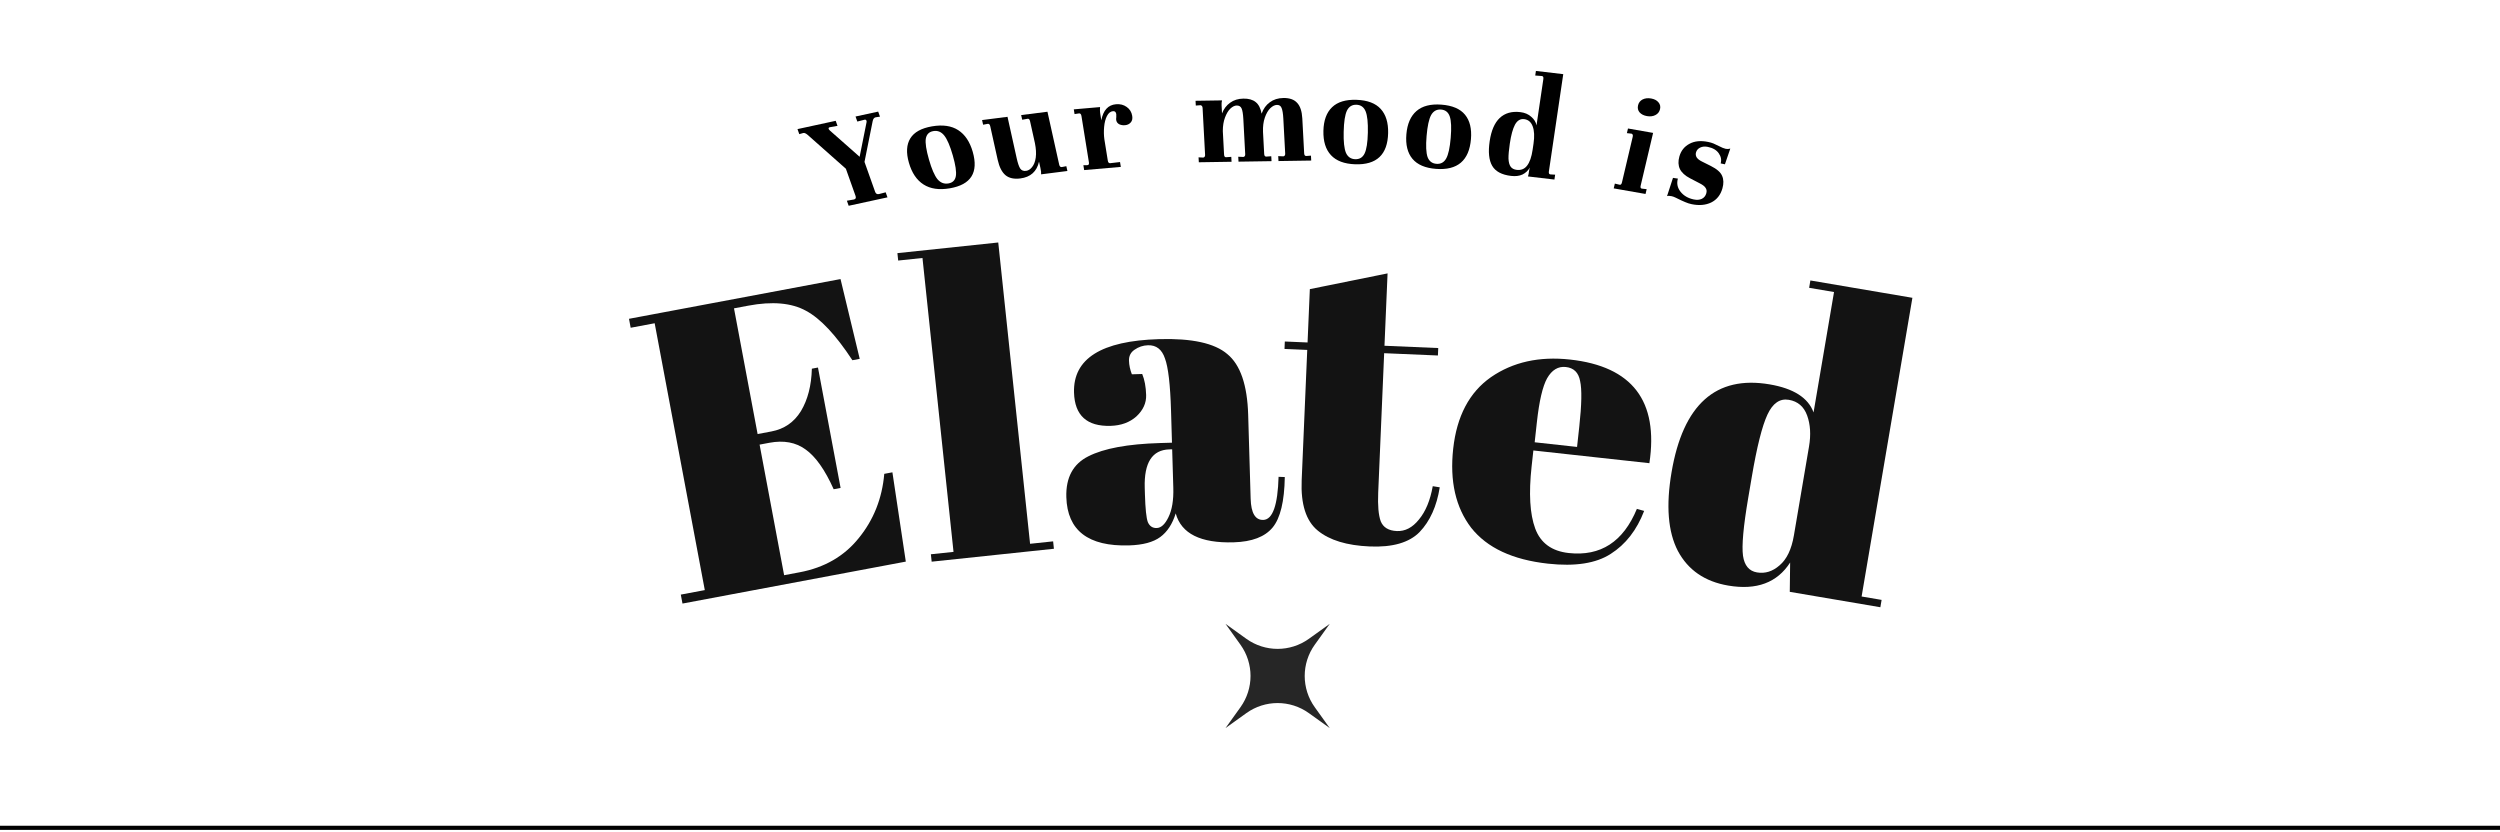 <svg width="604" height="201" viewBox="0 0 604 201" fill="none" xmlns="http://www.w3.org/2000/svg">
<path d="M151.963 77.023L203.07 67.423L207.708 86.698L205.939 87.03C201.944 80.929 198.212 76.95 194.742 75.092C191.261 73.168 186.604 72.754 180.773 73.85L177.333 74.496L183.038 104.865L186.379 104.237C189.459 103.658 191.831 102.026 193.497 99.338C195.151 96.586 196.034 93.164 196.148 89.073L197.622 88.796L203.087 117.887L201.416 118.201C199.313 113.508 197.05 110.305 194.625 108.589C192.265 106.862 189.349 106.324 185.876 106.977L183.518 107.42L189.444 138.968L193.179 138.267C199.207 137.134 203.979 134.372 207.495 129.981C211.077 125.577 213.125 120.41 213.639 114.48L215.605 114.111L218.843 135.684L164.887 145.82L164.481 143.657L170.279 142.568L158.168 78.096L152.37 79.185L151.963 77.023Z" fill="#131313"/>
<path d="M216.812 61.158L241.177 58.584L248.867 131.379L254.436 130.791L254.625 132.581L225.089 135.701L224.9 133.911L230.37 133.333L222.869 62.328L217.001 62.948L216.812 61.158Z" fill="#131313"/>
<path d="M280.251 107.039L283.15 106.953L282.923 99.257C282.737 92.926 282.246 88.705 281.45 86.594C280.719 84.415 279.354 83.355 277.355 83.413C276.155 83.449 275.065 83.814 274.085 84.51C273.17 85.137 272.729 86.017 272.763 87.15C272.794 88.216 273.026 89.31 273.459 90.431L275.958 90.358C276.533 91.741 276.849 93.433 276.908 95.432C276.965 97.364 276.182 99.088 274.559 100.603C272.935 102.052 270.856 102.813 268.324 102.888C262.593 103.057 259.646 100.375 259.483 94.844C259.242 86.648 266.085 82.345 280.012 81.935C287.942 81.701 293.447 82.906 296.526 85.55C299.67 88.126 301.348 93.011 301.559 100.208L302.157 120.5C302.259 123.965 303.276 125.669 305.209 125.612C307.474 125.545 308.706 122.074 308.904 115.199L310.406 115.255C310.312 121.127 309.331 125.191 307.464 127.446C305.596 129.702 302.463 130.895 298.065 131.025C290.068 131.26 285.398 128.93 284.053 124.034C283.261 126.592 282.017 128.496 280.32 129.746C278.622 130.997 276.108 131.671 272.776 131.769C262.913 132.06 257.864 128.173 257.626 120.11C257.487 115.379 259.258 112.092 262.938 110.249C266.684 108.338 272.455 107.268 280.251 107.039ZM276.615 119.451C276.717 122.916 276.949 125.144 277.312 126.133C277.741 127.121 278.456 127.6 279.455 127.571C280.521 127.539 281.463 126.678 282.28 124.987C283.162 123.227 283.559 120.847 283.471 117.848L283.197 108.552L282.497 108.573C278.366 108.695 276.389 111.788 276.568 117.852L276.615 119.451Z" fill="#131313"/>
<path d="M314.486 116.011L315.83 84.539L310.335 84.305L310.412 82.506L315.907 82.741L316.457 69.853L335.237 66.05L334.49 83.535L347.478 84.089L347.401 85.888L334.413 85.333L332.975 119.002C332.842 122.133 333.043 124.443 333.58 125.934C334.184 127.428 335.484 128.218 337.483 128.303C339.481 128.388 341.255 127.463 342.806 125.528C344.423 123.595 345.539 120.907 346.153 117.463L347.843 117.735C347.114 122.308 345.492 125.909 342.978 128.538C340.466 131.1 336.446 132.262 330.918 132.026C325.389 131.79 321.207 130.511 318.37 128.187C315.533 125.864 314.239 121.805 314.486 116.011Z" fill="#131313"/>
<path d="M374 136.181C365.451 135.244 359.263 132.352 355.435 127.506C351.681 122.6 350.233 116.238 351.09 108.418C351.955 100.532 355.002 94.763 360.232 91.112C365.527 87.467 371.886 86.052 379.308 86.866C394.352 88.516 400.746 96.863 398.493 111.907L370.461 108.832L370.036 112.709C369.323 119.204 369.614 124.198 370.907 127.694C372.2 131.189 374.901 133.162 379.01 133.612C386.697 134.455 392.184 130.899 395.471 122.943L397.228 123.438C395.445 128.071 392.752 131.531 389.148 133.819C385.61 136.113 380.561 136.901 374 136.181ZM370.778 106.855L381.017 107.978L381.551 103.107C382.14 97.74 382.208 94.058 381.756 92.064C381.378 90.01 380.228 88.878 378.306 88.668C376.45 88.464 374.943 89.372 373.782 91.391C372.695 93.35 371.872 96.882 371.312 101.984L370.778 106.855Z" fill="#131313"/>
<path d="M422.372 120.285C421.198 127.186 420.778 131.848 421.109 134.271C421.452 136.629 422.577 137.97 424.483 138.294C426.455 138.629 428.276 138.06 429.947 136.585C431.683 135.122 432.836 132.715 433.406 129.363L437.06 107.871C437.541 105.045 437.39 102.551 436.608 100.39C435.826 98.228 434.35 96.963 432.181 96.594C430.013 96.225 428.288 97.42 427.008 100.178C425.727 102.935 424.472 107.929 423.243 115.159L422.372 120.285ZM432.408 142.989L432.497 135.903C429.368 140.781 424.386 142.639 417.551 141.477C411.899 140.516 407.842 137.73 405.38 133.118C402.984 128.518 402.473 122.176 403.848 114.092C406.63 97.727 414.528 90.651 427.541 92.864C433.325 93.847 436.863 96.105 438.156 99.639L443.1 70.556L437.087 69.534L437.388 67.759L462.035 71.95L449.765 144.114L454.596 144.935L454.294 146.71L432.408 142.989Z" fill="#131313"/>
<path d="M0 200H604" stroke="black"/>
<path d="M212.169 26.963L212.603 28.183L211.553 28.34C211.189 28.419 210.951 28.719 210.842 29.24L208.863 39.117L211.43 46.34C211.594 46.802 211.904 46.983 212.36 46.884L213.979 46.462L214.412 47.682L205.04 49.715L204.606 48.494L206.306 48.197C206.739 48.103 206.87 47.814 206.698 47.331L204.365 40.768L195.118 32.578C194.696 32.22 194.348 32.07 194.075 32.13L193.106 32.411L192.672 31.191L201.908 29.188L202.341 30.408L200.505 30.735L200.471 30.743C200.22 30.797 200.134 30.934 200.212 31.154C200.259 31.286 200.37 31.428 200.547 31.579L207.687 37.881L209.359 29.526C209.389 29.401 209.384 29.284 209.345 29.174C209.267 28.954 209.113 28.869 208.885 28.918L207.13 29.37L206.697 28.15L212.169 26.963Z" fill="black"/>
<path d="M219.591 39.317C218.895 36.895 219.008 34.934 219.929 33.435C220.849 31.937 222.598 30.967 225.174 30.526C227.773 30.082 229.888 30.39 231.52 31.452C233.152 32.514 234.316 34.256 235.012 36.678C236.448 41.679 234.602 44.619 229.473 45.496C226.897 45.937 224.782 45.628 223.127 44.57C221.472 43.512 220.293 41.761 219.591 39.317ZM224.44 38.558C225.091 40.823 225.773 42.4 226.487 43.29C227.217 44.153 228.1 44.496 229.135 44.319C230.17 44.142 230.771 43.545 230.937 42.528C231.104 41.511 230.858 39.859 230.201 37.572C229.531 35.239 228.84 33.629 228.126 32.739C227.412 31.849 226.537 31.493 225.502 31.67C224.467 31.847 223.858 32.457 223.675 33.5C223.515 34.539 223.77 36.225 224.44 38.558Z" fill="black"/>
<path d="M257.626 40.151L257.884 41.312L251.53 42.121C251.57 41.765 251.517 41.256 251.37 40.596L251.029 39.058C250.488 41.446 248.979 42.798 246.502 43.113C244.997 43.304 243.81 43.046 242.938 42.337C242.062 41.605 241.43 40.362 241.041 38.608L239.245 30.51C239.149 30.077 238.95 29.88 238.649 29.918L237.519 30.133L237.269 29.005L243.414 28.223L245.634 38.234C245.892 39.396 246.169 40.216 246.465 40.693C246.785 41.168 247.257 41.365 247.882 41.286C248.437 41.215 248.928 40.907 249.355 40.361C249.804 39.811 250.099 39.048 250.239 38.07C250.374 37.069 250.306 35.906 250.037 34.582L248.87 29.32C248.769 28.864 248.579 28.654 248.301 28.689L246.963 28.93L246.713 27.802L253.066 26.994L255.9 39.773C255.991 40.183 256.19 40.38 256.495 40.365L257.626 40.151Z" fill="black"/>
<path d="M269.625 25.184C270.624 25.097 271.484 25.315 272.204 25.836C272.948 26.355 273.394 27.076 273.542 27.997C273.654 28.689 273.528 29.225 273.165 29.607C272.826 29.987 272.365 30.202 271.784 30.252C271.296 30.295 270.836 30.218 270.404 30.022C269.991 29.801 269.747 29.46 269.673 28.999C269.647 28.838 269.655 28.592 269.696 28.261C269.699 27.841 269.697 27.607 269.689 27.561C269.607 27.054 269.346 26.82 268.904 26.858C268.3 26.911 267.809 27.304 267.432 28.037C267.075 28.746 266.85 29.618 266.758 30.654C266.665 31.69 266.683 32.681 266.812 33.627L267.647 38.81C267.717 39.248 267.904 39.454 268.206 39.428L270.601 39.15L270.79 40.325L261.933 41.093L261.744 39.919L262.731 39.903C263.034 39.877 263.149 39.645 263.079 39.207L261.282 28.046C261.207 27.585 261.019 27.368 260.717 27.394L259.612 27.56L259.429 26.42L265.775 25.869C265.751 26.011 265.741 26.245 265.747 26.572C265.748 26.875 265.773 27.177 265.822 27.477L266.078 29.066C266.536 26.644 267.718 25.35 269.625 25.184Z" fill="black"/>
<path d="M316.728 37.601L316.791 38.789L308.882 38.91L308.819 37.722L310.083 37.772C310.382 37.698 310.522 37.474 310.502 37.102L310.051 28.643C309.987 27.455 309.849 26.606 309.635 26.096C309.444 25.586 309.069 25.335 308.509 25.344C307.996 25.352 307.461 25.616 306.905 26.138C306.373 26.659 305.934 27.412 305.59 28.397C305.245 29.381 305.097 30.538 305.144 31.866L305.428 37.179C305.451 37.621 305.615 37.841 305.918 37.836L307.139 37.747L307.203 38.936L299.224 39.057L299.16 37.869L300.424 37.92C300.723 37.845 300.863 37.622 300.843 37.249L300.392 28.791C300.326 27.556 300.187 26.695 299.974 26.209C299.761 25.722 299.363 25.483 298.78 25.492C298.29 25.5 297.778 25.753 297.244 26.25C296.734 26.748 296.305 27.466 295.958 28.404C295.61 29.318 295.435 30.405 295.432 31.665L295.734 37.327C295.759 37.793 295.922 38.012 296.224 37.984L297.48 37.895L297.544 39.083L289.635 39.204L289.571 38.015L290.73 38.068C291.029 37.993 291.169 37.769 291.149 37.397L290.547 26.108C290.526 25.712 290.362 25.481 290.055 25.416L288.904 25.503L288.842 24.35L295.246 24.252C295.148 24.603 295.111 25 295.135 25.443L295.239 27.4C295.671 26.298 296.325 25.436 297.203 24.817C298.079 24.174 299.147 23.843 300.407 23.824C301.667 23.804 302.651 24.081 303.358 24.653C304.089 25.225 304.571 26.162 304.804 27.464C305.231 26.268 305.894 25.349 306.794 24.706C307.692 24.039 308.783 23.696 310.066 23.676C311.559 23.654 312.666 24.045 313.386 24.85C314.128 25.631 314.545 26.884 314.637 28.608L315.087 37.032C315.11 37.474 315.274 37.693 315.577 37.689L316.728 37.601Z" fill="black"/>
<path d="M319.736 31.607C319.795 29.088 320.493 27.186 321.83 25.903C323.167 24.62 325.142 24.025 327.753 24.118C330.388 24.212 332.332 24.946 333.583 26.322C334.834 27.697 335.43 29.644 335.371 32.163C335.25 37.365 332.589 39.874 327.389 39.689C324.777 39.596 322.834 38.861 321.559 37.485C320.284 36.109 319.677 34.15 319.736 31.607ZM324.632 31.851C324.576 34.207 324.759 35.895 325.178 36.913C325.621 37.91 326.368 38.427 327.417 38.464C328.467 38.501 329.224 38.038 329.69 37.074C330.156 36.11 330.417 34.438 330.473 32.059C330.53 29.633 330.348 27.911 329.929 26.892C329.509 25.873 328.775 25.345 327.725 25.308C326.676 25.27 325.907 25.745 325.417 26.731C324.95 27.718 324.688 29.425 324.632 31.851Z" fill="black"/>
<path d="M339.782 32.43C339.994 29.919 340.808 28.05 342.223 26.824C343.638 25.598 345.648 25.084 348.254 25.282C350.883 25.482 352.782 26.293 353.949 27.716C355.117 29.138 355.594 31.105 355.382 33.616C354.943 38.801 352.13 41.196 346.941 40.802C344.336 40.603 342.437 39.792 341.247 38.368C340.056 36.943 339.568 34.964 339.782 32.43ZM344.662 32.871C344.463 35.219 344.543 36.91 344.9 37.944C345.283 38.956 345.998 39.501 347.045 39.581C348.092 39.661 348.878 39.229 349.402 38.286C349.927 37.343 350.289 35.686 350.49 33.314C350.695 30.896 350.618 29.171 350.261 28.137C349.903 27.104 349.201 26.547 348.154 26.468C347.107 26.388 346.308 26.831 345.759 27.795C345.232 28.761 344.866 30.453 344.662 32.871Z" fill="black"/>
<path d="M359.907 34.108C360.285 31.546 361.091 29.68 362.325 28.51C363.585 27.319 365.246 26.845 367.309 27.088C368.375 27.213 369.251 27.586 369.937 28.207C370.65 28.807 371.078 29.503 371.22 30.295L372.872 19.111C372.94 18.65 372.823 18.401 372.522 18.366L370.913 18.247L371.076 17.139L377.681 17.915L374.21 41.425C374.145 41.864 374.263 42.101 374.564 42.136L375.722 42.202L375.548 43.379L369.152 42.627C369.225 42.448 369.276 42.266 369.303 42.082L369.416 41.32C369.453 41.066 369.494 40.871 369.537 40.735C369.581 40.599 369.606 40.508 369.613 40.462C369.196 41.212 368.606 41.776 367.842 42.156C367.082 42.513 366.158 42.628 365.068 42.5C362.821 42.236 361.302 41.423 360.513 40.062C359.723 38.701 359.521 36.717 359.907 34.108ZM364.773 34.68C364.545 36.227 364.437 37.435 364.45 38.306C364.486 39.179 364.661 39.833 364.973 40.269C365.286 40.705 365.779 40.963 366.451 41.042C367.494 41.164 368.321 40.827 368.934 40.03C369.573 39.213 370.021 37.939 370.277 36.208L370.496 34.719C370.755 32.965 370.69 31.571 370.3 30.539C369.914 29.484 369.222 28.898 368.226 28.781C367.299 28.672 366.56 29.125 366.009 30.14C365.485 31.136 365.073 32.649 364.773 34.68Z" fill="black"/>
<path d="M398.908 23.792C399.689 23.929 400.276 24.233 400.667 24.704C401.082 25.178 401.214 25.734 401.065 26.37C400.909 27.028 400.533 27.506 399.937 27.804C399.363 28.105 398.686 28.187 397.904 28.05C397.123 27.913 396.525 27.607 396.11 27.133C395.718 26.662 395.6 26.097 395.756 25.439C395.905 24.803 396.267 24.334 396.841 24.033C397.438 23.735 398.127 23.655 398.908 23.792ZM396.385 44.847C396.278 45.302 396.377 45.544 396.681 45.573L397.835 45.705L397.562 46.863L389.874 45.514L390.147 44.356L391.269 44.624L391.338 44.636C391.59 44.68 391.768 44.487 391.869 44.055L394.463 33.052C394.554 32.666 394.47 32.414 394.21 32.298L393.057 32.167L393.322 31.043L399.389 32.107L396.385 44.847Z" fill="black"/>
<path d="M404.193 42.975L405.378 43.15C405.052 44.294 405.26 45.347 406.003 46.309C406.768 47.276 407.836 47.902 409.207 48.186C409.961 48.343 410.603 48.297 411.133 48.051C411.692 47.786 412.061 47.34 412.24 46.712C412.386 46.196 412.33 45.756 412.07 45.393C411.84 45.013 411.354 44.639 410.612 44.271L408.336 43.086C407.113 42.452 406.287 41.698 405.858 40.825C405.452 39.956 405.412 38.95 405.737 37.805C406.133 36.414 406.944 35.394 408.169 34.745C409.401 34.073 410.908 33.922 412.69 34.292C413.169 34.391 413.594 34.515 413.963 34.663C414.332 34.811 414.78 35.023 415.307 35.298C415.98 35.652 416.523 35.871 416.934 35.956C417.3 36.032 417.668 36.014 418.039 35.9L416.741 39.695L415.713 39.482C415.955 38.629 415.801 37.813 415.248 37.033C414.719 36.258 413.837 35.742 412.604 35.486C411.895 35.339 411.273 35.4 410.737 35.669C410.23 35.921 409.903 36.304 409.756 36.821C409.635 37.247 409.689 37.651 409.92 38.031C410.156 38.389 410.561 38.711 411.133 38.996L413.325 40.092C414.787 40.823 415.698 41.618 416.058 42.477C416.441 43.341 416.467 44.356 416.135 45.523C415.681 47.117 414.778 48.248 413.426 48.919C412.08 49.566 410.505 49.703 408.7 49.329C408.175 49.22 407.654 49.052 407.137 48.826C406.637 48.628 405.858 48.264 404.798 47.735C404.458 47.57 404.151 47.458 403.877 47.402C403.374 47.297 403.001 47.291 402.757 47.383L404.193 42.975Z" fill="black"/>
<path d="M321.259 150.727L317.643 155.769C314.409 160.279 314.409 166.348 317.643 170.858L321.259 175.9L316.217 172.284C311.707 169.05 305.638 169.05 301.128 172.284L296.086 175.9L299.702 170.858C302.936 166.348 302.936 160.279 299.702 155.769L296.086 150.727L301.128 154.343C305.638 157.577 311.707 157.577 316.217 154.343L321.259 150.727Z" fill="#262626"/>
</svg>
